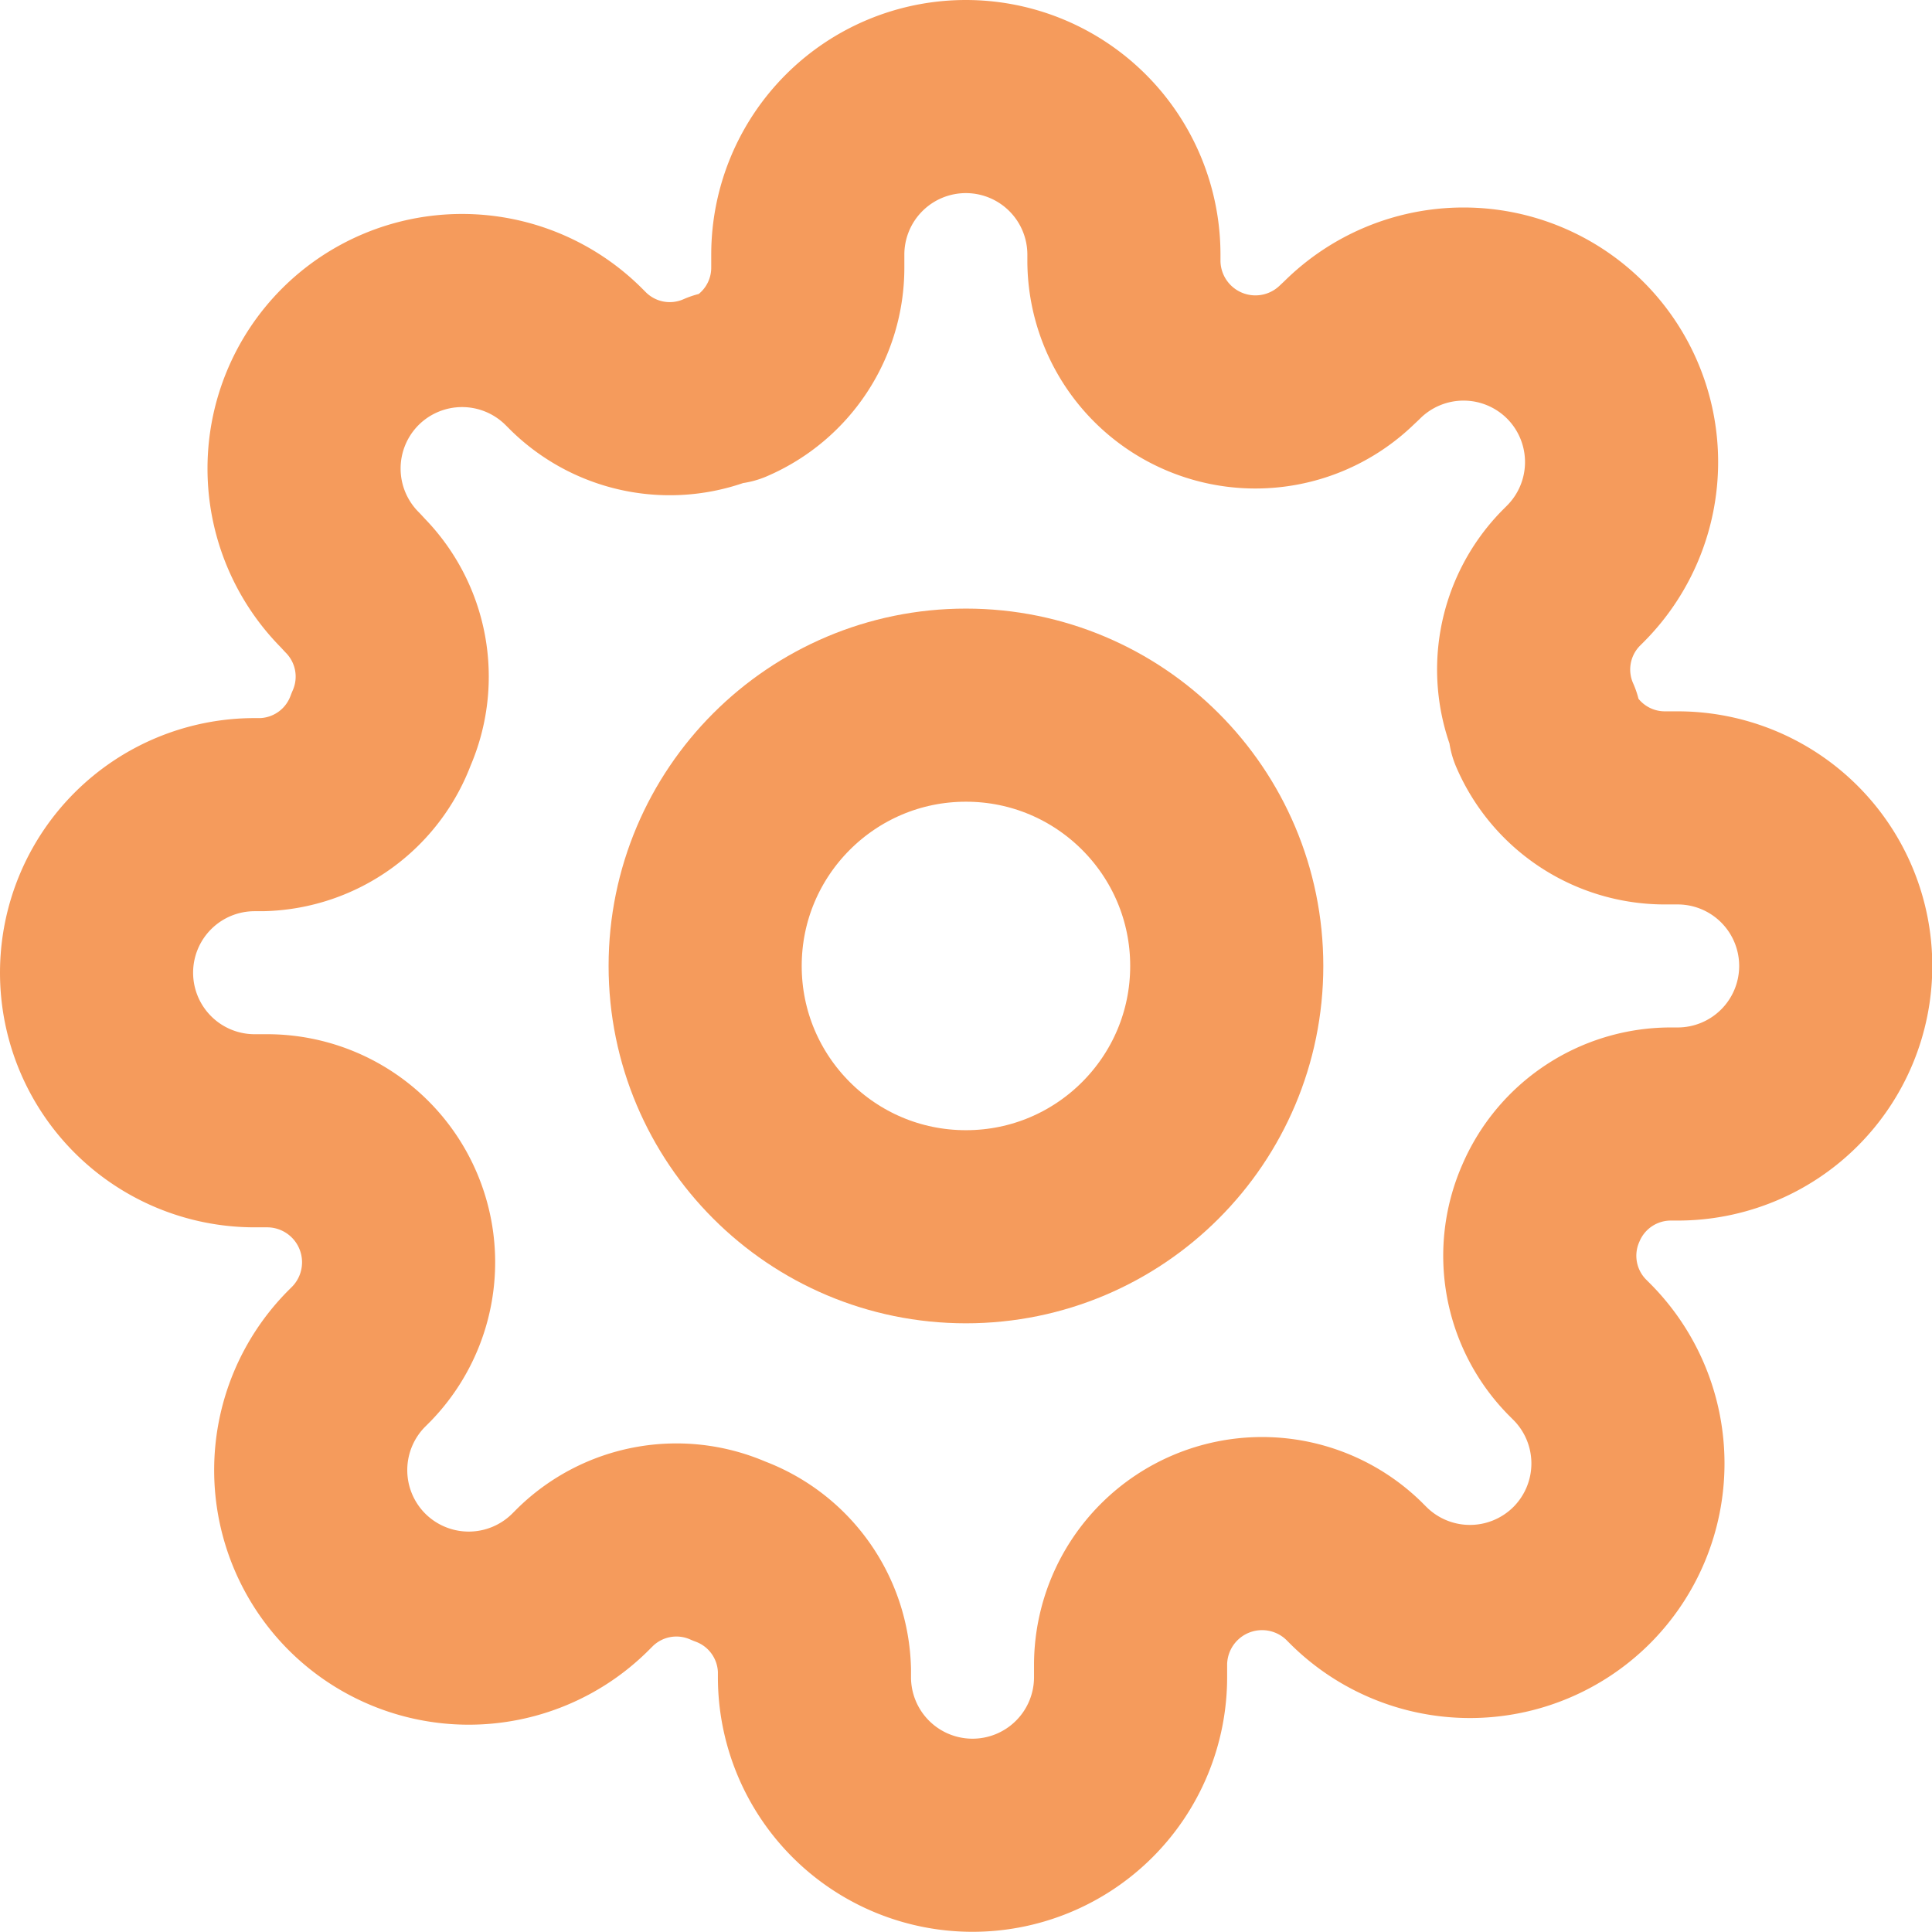 <svg xmlns="http://www.w3.org/2000/svg" width="20.009" height="20.009" viewBox="0 0 20.009 20.009">
  <g id="Group_3704" data-name="Group 3704" transform="translate(1 1)">
    <circle id="Ellipse_248" data-name="Ellipse 248" cx="2.701" cy="2.701" r="2.701" transform="translate(6.303 6.303)" fill="none" stroke="#f59b5c" stroke-linecap="round" stroke-linejoin="round" stroke-width="2"/>
    <path id="Path_5431" data-name="Path 5431" d="M16.062,12.46a1.351,1.351,0,0,0,.27,1.49l.049.049a1.638,1.638,0,0,1,0,2.315l0,0a1.638,1.638,0,0,1-2.315,0l0,0-.049-.049a1.362,1.362,0,0,0-2.308.966v.139a1.637,1.637,0,1,1-3.274,0V17.3a1.351,1.351,0,0,0-.884-1.236,1.351,1.351,0,0,0-1.49.27l-.049.049a1.638,1.638,0,0,1-2.315,0l0,0a1.638,1.638,0,0,1,0-2.315l0,0,.049-.049a1.362,1.362,0,0,0-.966-2.308H2.637a1.637,1.637,0,0,1,0-3.274h.074a1.351,1.351,0,0,0,1.236-.884,1.351,1.351,0,0,0-.27-1.49L3.628,6.01a1.638,1.638,0,0,1,0-2.315l0,0a1.638,1.638,0,0,1,2.315,0l0,0,.049.049a1.351,1.351,0,0,0,1.49.27h.065a1.351,1.351,0,0,0,.819-1.236V2.637a1.637,1.637,0,0,1,3.274,0v.074a1.362,1.362,0,0,0,2.308.966L14,3.628a1.638,1.638,0,0,1,2.315,0l0,0a1.638,1.638,0,0,1,0,2.315l0,0-.049.049A1.351,1.351,0,0,0,16,7.483v.065a1.351,1.351,0,0,0,1.236.819h.139a1.637,1.637,0,1,1,0,3.274H17.3A1.351,1.351,0,0,0,16.062,12.46Z" transform="translate(-1 -1)" fill="none" stroke="#f59b5c" stroke-linecap="round" stroke-linejoin="round" stroke-width="2"/>
  </g>
</svg>
